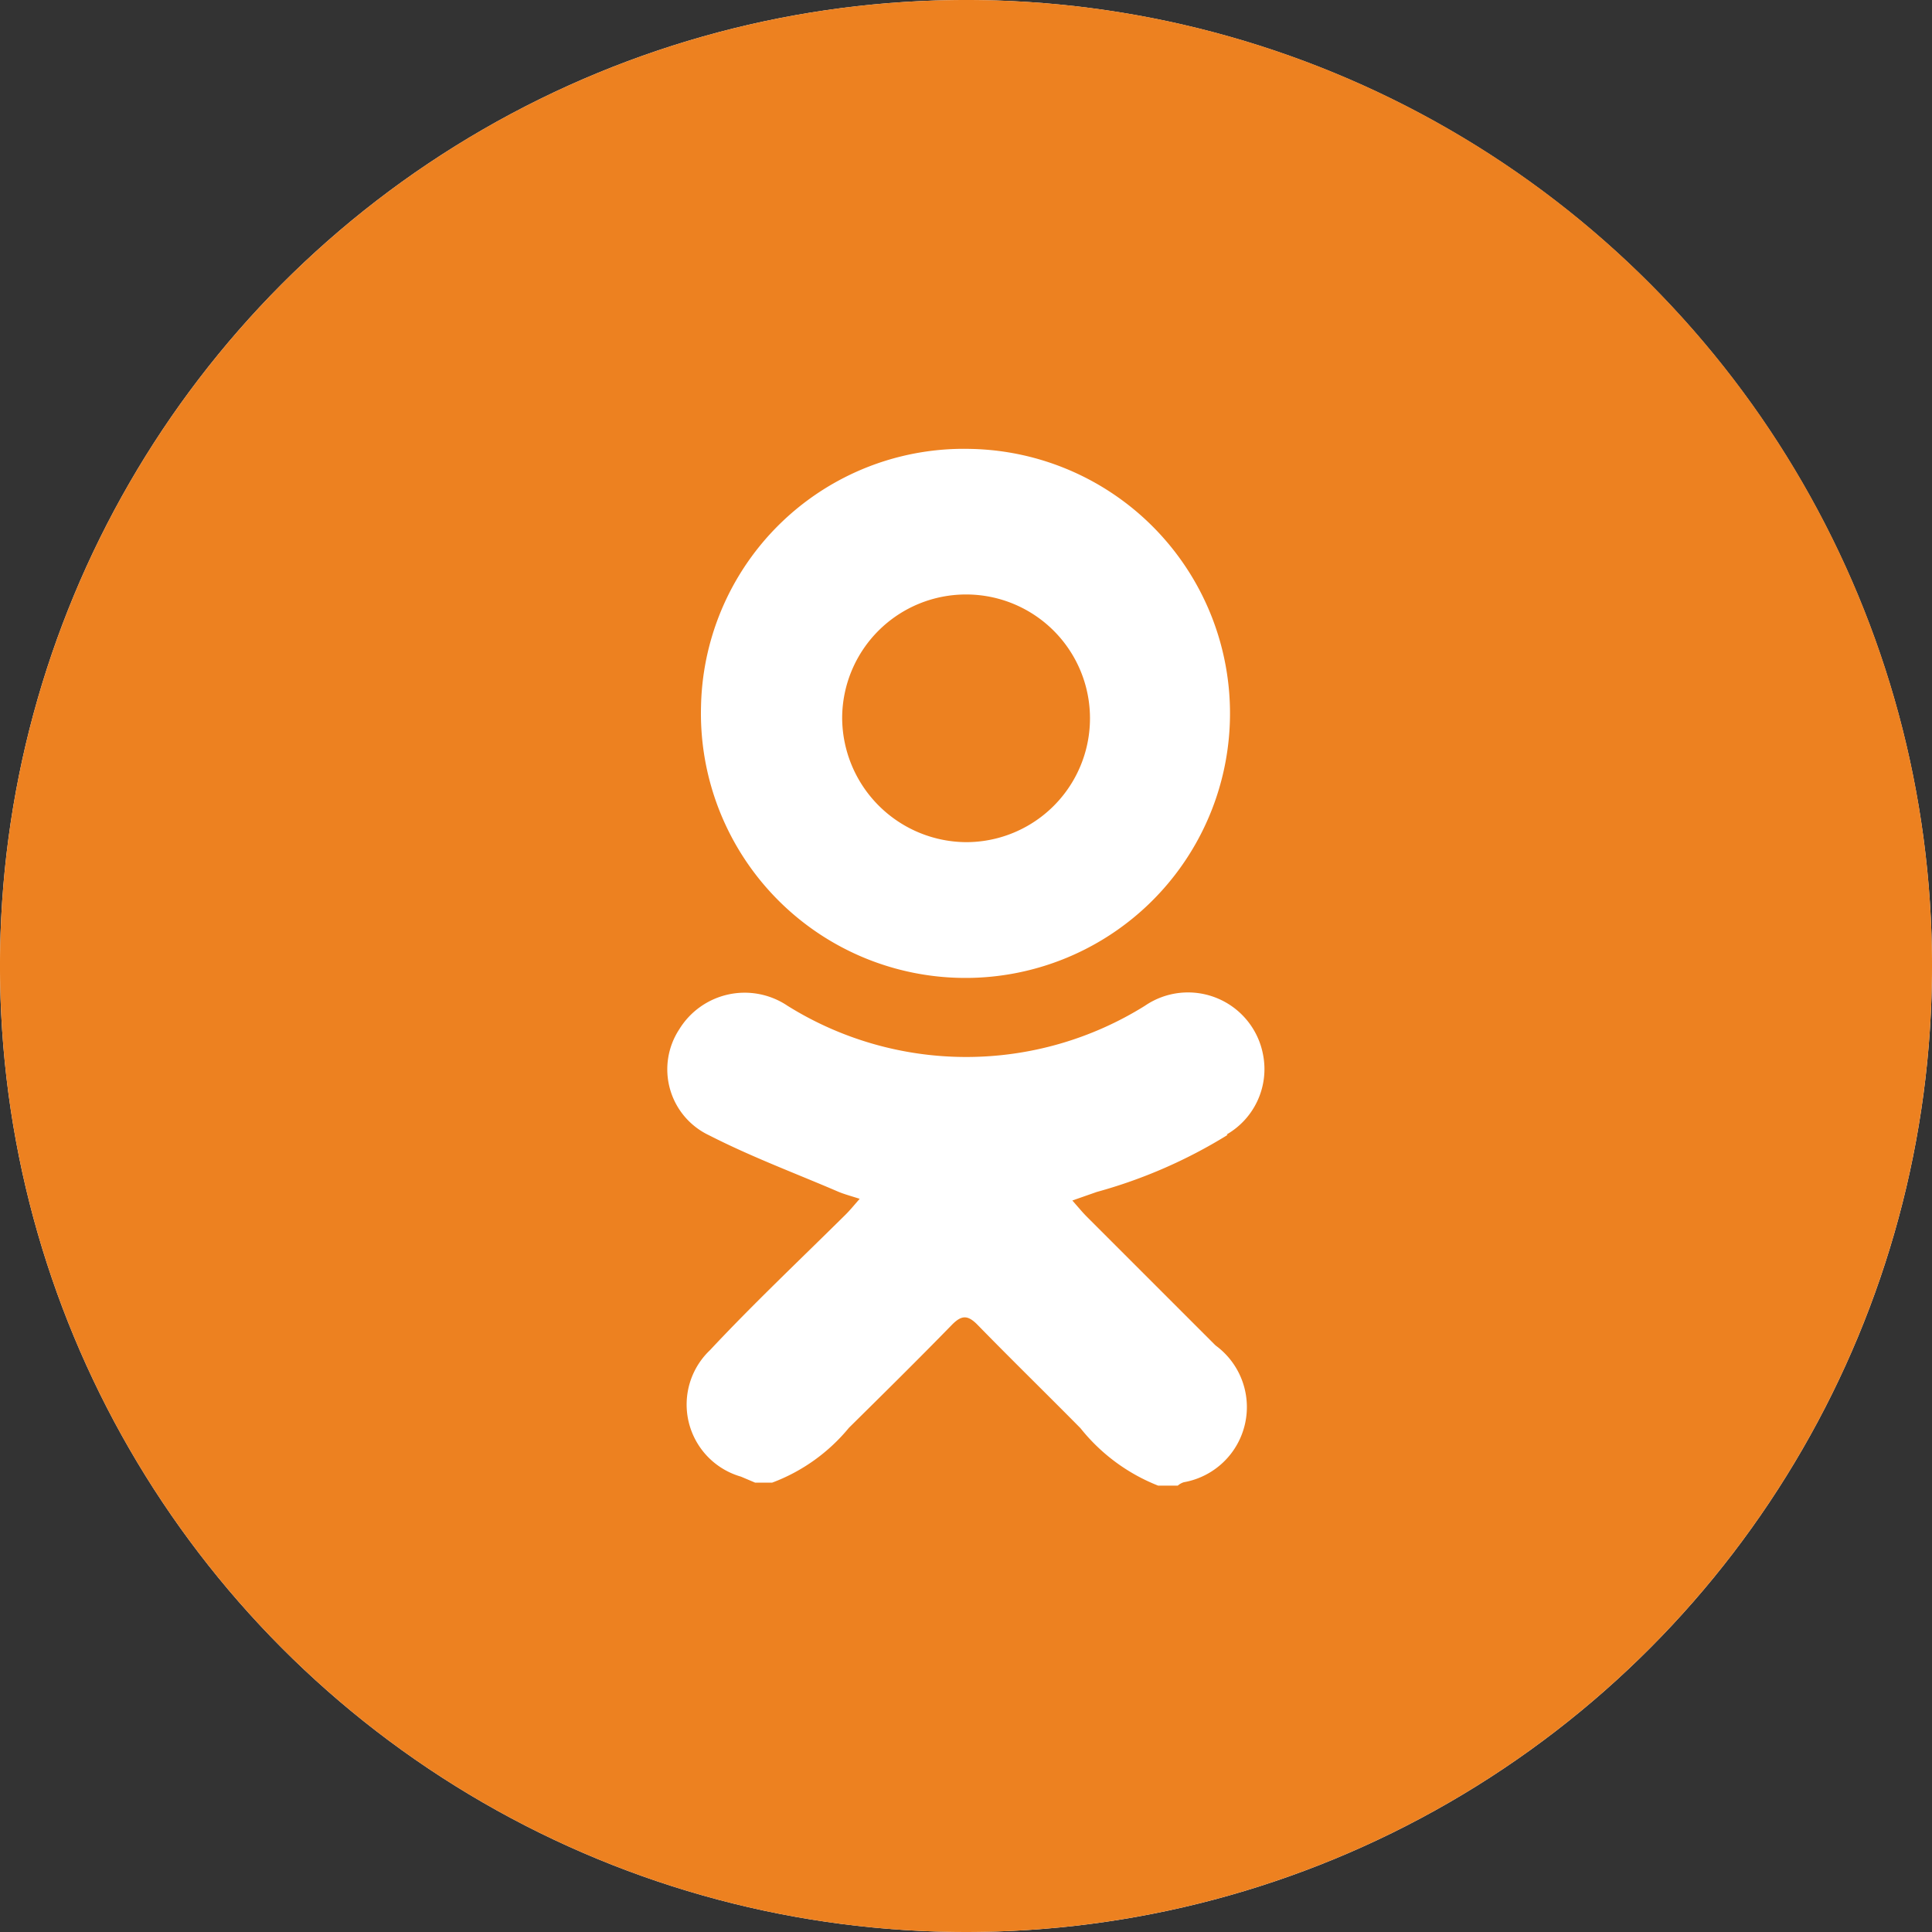 <svg xmlns="http://www.w3.org/2000/svg" width="40" height="40"><rect width="100%" height="100%" fill="#333333" stroke="none"/><g fill="none" fill-rule="evenodd"><circle cx="20" cy="20" r="20" fill="#FFF"/><path fill="#ED8120" fill-rule="nonzero" d="M20 0a20 20 0 1020 19.99A19.99 19.99 0 0020 0m.09 9.294a5.477 5.477 0 11-5.576 5.326 5.442 5.442 0 015.575-5.326m5.116 11.375c.495.206.852.65.947 1.177.123.652-.18 1.31-.755 1.642l.018.01a10.36 10.36 0 01-2.707 1.18l-.506.177.167.192c.048.055.09.101.135.146l2.663 2.663a1.58 1.58 0 01-.657 2.832.346.346 0 00-.125.07h-.408a3.87 3.87 0 01-1.607-1.189c-.71-.719-1.429-1.42-2.139-2.148-.195-.195-.32-.195-.515 0-.701.719-1.42 1.429-2.14 2.14-.42.511-.968.903-1.588 1.135h-.355l-.293-.124a1.553 1.553 0 01-.64-2.619c.888-.95 1.865-1.873 2.806-2.805.089-.088.169-.186.293-.328-.195-.062-.329-.098-.453-.151-.888-.382-1.775-.71-2.663-1.163a1.51 1.51 0 01-.621-2.193 1.589 1.589 0 012.245-.488 6.986 6.986 0 007.395 0 1.58 1.58 0 011.503-.156zm-5.199-8.361A2.564 2.564 0 0120 17.436a2.584 2.584 0 01-2.564-2.574 2.564 2.564 0 012.57-2.554z"/></g></svg>